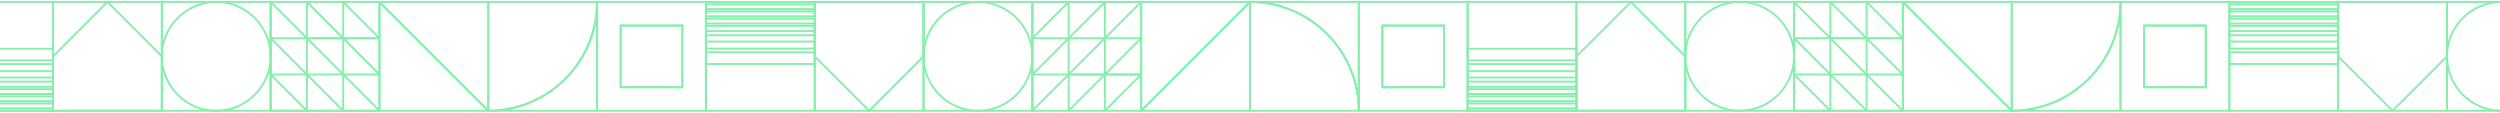 <?xml version="1.0" encoding="UTF-8"?>
<svg xmlns="http://www.w3.org/2000/svg" width="1280" height="58" viewBox="0 0 1280 58" fill="none">
  <path d="M82.857 1H27.143V56.714H82.857V1Z" stroke="#86EFAC" stroke-miterlimit="10" stroke-linejoin="round"></path>
  <path d="M138.57 1H82.856V56.714H138.57V1Z" stroke="#86EFAC" stroke-miterlimit="10" stroke-linejoin="round"></path>
  <path d="M194.285 1H138.571V56.714H194.285V1Z" stroke="#86EFAC" stroke-miterlimit="10" stroke-linejoin="round"></path>
  <path d="M175.714 19.571H194.285H175.714Z" stroke="#86EFAC" stroke-miterlimit="10" stroke-linejoin="round"></path>
  <path d="M175.714 19.571H157.143H175.714Z" stroke="#86EFAC" stroke-miterlimit="10" stroke-linejoin="round"></path>
  <path d="M138.571 56.714V38.143L157.142 56.714H138.571Z" stroke="#86EFAC" stroke-miterlimit="10" stroke-linejoin="round"></path>
  <path d="M175.714 56.714H157.143V38.143L175.714 56.714Z" stroke="#86EFAC" stroke-miterlimit="10" stroke-linejoin="round"></path>
  <path d="M194.285 56.714H175.714V38.143L194.285 56.714Z" stroke="#86EFAC" stroke-miterlimit="10" stroke-linejoin="round"></path>
  <path d="M138.571 38.143V19.571L157.142 38.143H138.571Z" stroke="#86EFAC" stroke-miterlimit="10" stroke-linejoin="round"></path>
  <path d="M157.143 38.143V19.571L175.714 38.143H157.143Z" stroke="#86EFAC" stroke-miterlimit="10" stroke-linejoin="round"></path>
  <path d="M175.714 19.571L194.285 38.143H175.714V19.571Z" stroke="#86EFAC" stroke-miterlimit="10" stroke-linejoin="round"></path>
  <path d="M138.571 19.572V1L157.142 19.572H138.571Z" stroke="#86EFAC" stroke-miterlimit="10" stroke-linejoin="round"></path>
  <path d="M157.143 1L175.714 19.572H157.143V1Z" stroke="#86EFAC" stroke-miterlimit="10" stroke-linejoin="round"></path>
  <path d="M175.714 1L194.285 19.572H175.714V1Z" stroke="#86EFAC" stroke-miterlimit="10" stroke-linejoin="round"></path>
  <path d="M110.713 56.714C126.098 56.714 138.57 44.242 138.57 28.857C138.57 13.472 126.098 1 110.713 1C95.328 1 82.856 13.472 82.856 28.857C82.856 44.242 95.328 56.714 110.713 56.714Z" stroke="#86EFAC" stroke-miterlimit="10" stroke-linejoin="round"></path>
  <path d="M82.857 28.857L55 1L27.143 28.857V56.714H82.857V28.857Z" stroke="#86EFAC" stroke-miterlimit="10" stroke-linejoin="round"></path>
  <path d="M194.286 1L250 56.714V1H194.286Z" stroke="#86EFAC" stroke-miterlimit="10" stroke-linejoin="round"></path>
  <path d="M194.286 56.714H250L194.286 1V56.714Z" stroke="#86EFAC" stroke-miterlimit="10" stroke-linejoin="round"></path>
  <path d="M27.142 1H-28.572V56.714H27.142V1Z" stroke="#86EFAC" stroke-miterlimit="10" stroke-linejoin="round"></path>
  <path d="M27.142 24.96H-28.572V30.942H27.142V24.96Z" stroke="#86EFAC" stroke-miterlimit="10" stroke-linejoin="round"></path>
  <path d="M27.142 32.819H-28.572V36.455H27.142V32.819Z" stroke="#86EFAC" stroke-miterlimit="10" stroke-linejoin="round"></path>
  <path d="M27.142 39.667H-28.572V41.794H27.142V39.667Z" stroke="#86EFAC" stroke-miterlimit="10" stroke-linejoin="round"></path>
  <path d="M27.142 44.451H-28.572V45.672H27.142V44.451Z" stroke="#86EFAC" stroke-miterlimit="10" stroke-linejoin="round"></path>
  <path d="M27.142 48.131H-28.572V49.352H27.142V48.131Z" stroke="#86EFAC" stroke-miterlimit="10" stroke-linejoin="round"></path>
  <path d="M27.142 51.813H-28.572V53.034H27.142V51.813Z" stroke="#86EFAC" stroke-miterlimit="10" stroke-linejoin="round"></path>
  <path d="M27.142 55.493H-28.572V56.714H27.142V55.493Z" stroke="#86EFAC" stroke-miterlimit="10" stroke-linejoin="round"></path>
  <path d="M361.429 56.714L305.714 56.714L305.714 1L361.429 1L361.429 56.714Z" stroke="#86EFAC" stroke-miterlimit="10" stroke-linejoin="round"></path>
  <path d="M472.857 56.714L417.143 56.714L417.143 1L472.857 1L472.857 56.714Z" stroke="#86EFAC" stroke-miterlimit="10" stroke-linejoin="round"></path>
  <path d="M528.57 56.714L472.856 56.714L472.856 1L528.57 1L528.57 56.714Z" stroke="#86EFAC" stroke-miterlimit="10" stroke-linejoin="round"></path>
  <path d="M584.285 56.714L528.571 56.714L528.571 1L584.285 1L584.285 56.714Z" stroke="#86EFAC" stroke-miterlimit="10" stroke-linejoin="round"></path>
  <path d="M305.714 1L305.714 56.714L250 56.714C280.77 56.714 305.714 31.77 305.714 1Z" stroke="#86EFAC" stroke-miterlimit="10" stroke-linejoin="round"></path>
  <path d="M305.714 1C305.714 31.771 280.77 56.714 250 56.714L250 1L305.714 1Z" stroke="#86EFAC" stroke-miterlimit="10" stroke-linejoin="round"></path>
  <path d="M565.714 38.143L584.285 38.143L565.714 38.143Z" stroke="#86EFAC" stroke-miterlimit="10" stroke-linejoin="round"></path>
  <path d="M565.714 38.143L547.143 38.143L565.714 38.143Z" stroke="#86EFAC" stroke-miterlimit="10" stroke-linejoin="round"></path>
  <path d="M528.571 1L528.571 19.572L547.142 1L528.571 1Z" stroke="#86EFAC" stroke-miterlimit="10" stroke-linejoin="round"></path>
  <path d="M565.714 1L547.143 1L547.143 19.572L565.714 1Z" stroke="#86EFAC" stroke-miterlimit="10" stroke-linejoin="round"></path>
  <path d="M584.285 1L565.714 1L565.714 19.572L584.285 1Z" stroke="#86EFAC" stroke-miterlimit="10" stroke-linejoin="round"></path>
  <path d="M528.571 19.572L528.571 38.143L547.142 19.572L528.571 19.572Z" stroke="#86EFAC" stroke-miterlimit="10" stroke-linejoin="round"></path>
  <path d="M547.143 19.572L547.143 38.143L565.714 19.572L547.143 19.572Z" stroke="#86EFAC" stroke-miterlimit="10" stroke-linejoin="round"></path>
  <path d="M565.714 38.143L584.285 19.572L565.714 19.572L565.714 38.143Z" stroke="#86EFAC" stroke-miterlimit="10" stroke-linejoin="round"></path>
  <path d="M528.571 38.143L528.571 56.714L547.142 38.143L528.571 38.143Z" stroke="#86EFAC" stroke-miterlimit="10" stroke-linejoin="round"></path>
  <path d="M547.143 56.714L565.714 38.143L547.143 38.143L547.143 56.714Z" stroke="#86EFAC" stroke-miterlimit="10" stroke-linejoin="round"></path>
  <path d="M565.714 56.714L584.285 38.143L565.714 38.143L565.714 56.714Z" stroke="#86EFAC" stroke-miterlimit="10" stroke-linejoin="round"></path>
  <path d="M349.36 44.647L317.781 44.647L317.781 13.068L349.36 13.068L349.36 44.647Z" stroke="#86EFAC" stroke-miterlimit="10" stroke-linejoin="round"></path>
  <path d="M349.36 44.647L317.781 44.647L317.781 13.068L349.36 13.068L349.36 44.647Z" stroke="#86EFAC" stroke-miterlimit="10" stroke-linejoin="round"></path>
  <path d="M500.713 1C516.098 1 528.57 13.472 528.57 28.857C528.57 44.242 516.098 56.714 500.713 56.714C485.328 56.714 472.856 44.242 472.856 28.857C472.856 13.472 485.328 1 500.713 1Z" stroke="#86EFAC" stroke-miterlimit="10" stroke-linejoin="round"></path>
  <path d="M472.857 28.857L445 56.714L417.143 28.857L417.143 1L472.857 1L472.857 28.857Z" stroke="#86EFAC" stroke-miterlimit="10" stroke-linejoin="round"></path>
  <path d="M584.286 56.714L640 1L640 56.714L584.286 56.714Z" stroke="#86EFAC" stroke-miterlimit="10" stroke-linejoin="round"></path>
  <path d="M584.286 1L640 1L584.286 56.714L584.286 1Z" stroke="#86EFAC" stroke-miterlimit="10" stroke-linejoin="round"></path>
  <path d="M417.142 56.714L361.428 56.714L361.428 1L417.142 1L417.142 56.714Z" stroke="#86EFAC" stroke-miterlimit="10" stroke-linejoin="round"></path>
  <path d="M417.142 32.754L361.428 32.754L361.428 26.773L417.142 26.773L417.142 32.754Z" stroke="#86EFAC" stroke-miterlimit="10" stroke-linejoin="round"></path>
  <path d="M417.142 24.895L361.428 24.895L361.428 21.26L417.142 21.26L417.142 24.895Z" stroke="#86EFAC" stroke-miterlimit="10" stroke-linejoin="round"></path>
  <path d="M417.142 18.047L361.428 18.047L361.428 15.921L417.142 15.921L417.142 18.047Z" stroke="#86EFAC" stroke-miterlimit="10" stroke-linejoin="round"></path>
  <path d="M417.142 13.263L361.428 13.263L361.428 12.042L417.142 12.042L417.142 13.263Z" stroke="#86EFAC" stroke-miterlimit="10" stroke-linejoin="round"></path>
  <path d="M417.142 9.583L361.428 9.583L361.428 8.362L417.142 8.362L417.142 9.583Z" stroke="#86EFAC" stroke-miterlimit="10" stroke-linejoin="round"></path>
  <path d="M417.142 5.901L361.428 5.901L361.428 4.68L417.142 4.68L417.142 5.901Z" stroke="#86EFAC" stroke-miterlimit="10" stroke-linejoin="round"></path>
  <path d="M417.142 2.221L361.428 2.221L361.428 1L417.142 1L417.142 2.221Z" stroke="#86EFAC" stroke-miterlimit="10" stroke-linejoin="round"></path>
  <path d="M751.429 1H695.714V56.714H751.429V1Z" stroke="#86EFAC" stroke-miterlimit="10" stroke-linejoin="round"></path>
  <path d="M862.857 1H807.143V56.714H862.857V1Z" stroke="#86EFAC" stroke-miterlimit="10" stroke-linejoin="round"></path>
  <path d="M918.57 1H862.856V56.714H918.57V1Z" stroke="#86EFAC" stroke-miterlimit="10" stroke-linejoin="round"></path>
  <path d="M974.285 1H918.571V56.714H974.285V1Z" stroke="#86EFAC" stroke-miterlimit="10" stroke-linejoin="round"></path>
  <path d="M695.714 56.714V1H640C670.77 1 695.714 25.945 695.714 56.714Z" stroke="#86EFAC" stroke-miterlimit="10" stroke-linejoin="round"></path>
  <path d="M695.714 56.714C695.714 25.943 670.77 1 640 1V56.714H695.714Z" stroke="#86EFAC" stroke-miterlimit="10" stroke-linejoin="round"></path>
  <path d="M955.714 19.571H974.285H955.714Z" stroke="#86EFAC" stroke-miterlimit="10" stroke-linejoin="round"></path>
  <path d="M955.714 19.571H937.143H955.714Z" stroke="#86EFAC" stroke-miterlimit="10" stroke-linejoin="round"></path>
  <path d="M918.571 56.714V38.143L937.142 56.714H918.571Z" stroke="#86EFAC" stroke-miterlimit="10" stroke-linejoin="round"></path>
  <path d="M955.714 56.714H937.143V38.143L955.714 56.714Z" stroke="#86EFAC" stroke-miterlimit="10" stroke-linejoin="round"></path>
  <path d="M974.285 56.714H955.714V38.143L974.285 56.714Z" stroke="#86EFAC" stroke-miterlimit="10" stroke-linejoin="round"></path>
  <path d="M918.571 38.143V19.571L937.142 38.143H918.571Z" stroke="#86EFAC" stroke-miterlimit="10" stroke-linejoin="round"></path>
  <path d="M937.143 38.143V19.571L955.714 38.143H937.143Z" stroke="#86EFAC" stroke-miterlimit="10" stroke-linejoin="round"></path>
  <path d="M955.714 19.571L974.285 38.143H955.714V19.571Z" stroke="#86EFAC" stroke-miterlimit="10" stroke-linejoin="round"></path>
  <path d="M918.571 19.572V1L937.142 19.572H918.571Z" stroke="#86EFAC" stroke-miterlimit="10" stroke-linejoin="round"></path>
  <path d="M937.143 1L955.714 19.572H937.143V1Z" stroke="#86EFAC" stroke-miterlimit="10" stroke-linejoin="round"></path>
  <path d="M955.714 1L974.285 19.572H955.714V1Z" stroke="#86EFAC" stroke-miterlimit="10" stroke-linejoin="round"></path>
  <path d="M739.36 13.067H707.781V44.646H739.36V13.067Z" stroke="#86EFAC" stroke-miterlimit="10" stroke-linejoin="round"></path>
  <path d="M739.36 13.067H707.781V44.646H739.36V13.067Z" stroke="#86EFAC" stroke-miterlimit="10" stroke-linejoin="round"></path>
  <path d="M890.713 56.714C906.098 56.714 918.57 44.242 918.57 28.857C918.57 13.472 906.098 1 890.713 1C875.328 1 862.856 13.472 862.856 28.857C862.856 44.242 875.328 56.714 890.713 56.714Z" stroke="#86EFAC" stroke-miterlimit="10" stroke-linejoin="round"></path>
  <path d="M862.857 28.857L835 1L807.143 28.857V56.714H862.857V28.857Z" stroke="#86EFAC" stroke-miterlimit="10" stroke-linejoin="round"></path>
  <path d="M974.286 1L1030 56.714V1H974.286Z" stroke="#86EFAC" stroke-miterlimit="10" stroke-linejoin="round"></path>
  <path d="M974.286 56.714H1030L974.286 1V56.714Z" stroke="#86EFAC" stroke-miterlimit="10" stroke-linejoin="round"></path>
  <path d="M807.142 1H751.428V56.714H807.142V1Z" stroke="#86EFAC" stroke-miterlimit="10" stroke-linejoin="round"></path>
  <path d="M807.142 24.96H751.428V30.942H807.142V24.96Z" stroke="#86EFAC" stroke-miterlimit="10" stroke-linejoin="round"></path>
  <path d="M807.142 32.819H751.428V36.455H807.142V32.819Z" stroke="#86EFAC" stroke-miterlimit="10" stroke-linejoin="round"></path>
  <path d="M807.142 39.667H751.428V41.794H807.142V39.667Z" stroke="#86EFAC" stroke-miterlimit="10" stroke-linejoin="round"></path>
  <path d="M807.142 44.451H751.428V45.672H807.142V44.451Z" stroke="#86EFAC" stroke-miterlimit="10" stroke-linejoin="round"></path>
  <path d="M807.142 48.131H751.428V49.352H807.142V48.131Z" stroke="#86EFAC" stroke-miterlimit="10" stroke-linejoin="round"></path>
  <path d="M807.142 51.813H751.428V53.034H807.142V51.813Z" stroke="#86EFAC" stroke-miterlimit="10" stroke-linejoin="round"></path>
  <path d="M807.142 55.493H751.428V56.714H807.142V55.493Z" stroke="#86EFAC" stroke-miterlimit="10" stroke-linejoin="round"></path>
  <path d="M1141.43 56.714L1085.71 56.714L1085.71 1L1141.43 1L1141.43 56.714Z" stroke="#86EFAC" stroke-miterlimit="10" stroke-linejoin="round"></path>
  <path d="M1252.86 56.714L1197.14 56.714L1197.14 1L1252.86 1L1252.86 56.714Z" stroke="#86EFAC" stroke-miterlimit="10" stroke-linejoin="round"></path>
  <path d="M1308.57 56.714L1252.86 56.714L1252.86 1L1308.57 1L1308.57 56.714Z" stroke="#86EFAC" stroke-miterlimit="10" stroke-linejoin="round"></path>
  <path d="M1085.71 1L1085.71 56.714L1030 56.714C1060.77 56.714 1085.71 31.77 1085.71 1Z" stroke="#86EFAC" stroke-miterlimit="10" stroke-linejoin="round"></path>
  <path d="M1085.71 1C1085.71 31.771 1060.77 56.714 1030 56.714L1030 1L1085.71 1Z" stroke="#86EFAC" stroke-miterlimit="10" stroke-linejoin="round"></path>
  <path d="M1129.36 44.647L1097.78 44.647L1097.78 13.068L1129.36 13.068L1129.36 44.647Z" stroke="#86EFAC" stroke-miterlimit="10" stroke-linejoin="round"></path>
  <path d="M1129.36 44.647L1097.78 44.647L1097.78 13.068L1129.36 13.068L1129.36 44.647Z" stroke="#86EFAC" stroke-miterlimit="10" stroke-linejoin="round"></path>
  <path d="M1280.71 1C1296.1 1 1308.57 13.472 1308.57 28.857C1308.57 44.242 1296.1 56.714 1280.71 56.714C1265.33 56.714 1252.86 44.242 1252.86 28.857C1252.86 13.472 1265.33 1 1280.71 1Z" stroke="#86EFAC" stroke-miterlimit="10" stroke-linejoin="round"></path>
  <path d="M1252.86 28.857L1225 56.714L1197.14 28.857L1197.14 1L1252.86 1L1252.86 28.857Z" stroke="#86EFAC" stroke-miterlimit="10" stroke-linejoin="round"></path>
  <path d="M1197.14 56.714L1141.43 56.714L1141.43 1L1197.14 1L1197.14 56.714Z" stroke="#86EFAC" stroke-miterlimit="10" stroke-linejoin="round"></path>
  <path d="M1197.14 32.754L1141.43 32.754L1141.43 26.773L1197.14 26.773L1197.14 32.754Z" stroke="#86EFAC" stroke-miterlimit="10" stroke-linejoin="round"></path>
  <path d="M1197.14 24.895L1141.43 24.895L1141.43 21.26L1197.14 21.26L1197.14 24.895Z" stroke="#86EFAC" stroke-miterlimit="10" stroke-linejoin="round"></path>
  <path d="M1197.14 18.047L1141.43 18.047L1141.43 15.921L1197.14 15.921L1197.14 18.047Z" stroke="#86EFAC" stroke-miterlimit="10" stroke-linejoin="round"></path>
  <path d="M1197.14 13.263L1141.43 13.263L1141.43 12.042L1197.14 12.042L1197.14 13.263Z" stroke="#86EFAC" stroke-miterlimit="10" stroke-linejoin="round"></path>
  <path d="M1197.14 9.583L1141.43 9.583L1141.43 8.362L1197.14 8.362L1197.14 9.583Z" stroke="#86EFAC" stroke-miterlimit="10" stroke-linejoin="round"></path>
  <path d="M1197.14 5.901L1141.43 5.901L1141.43 4.68L1197.14 4.68L1197.14 5.901Z" stroke="#86EFAC" stroke-miterlimit="10" stroke-linejoin="round"></path>
  <path d="M1197.14 2.221L1141.43 2.221L1141.43 1L1197.14 1L1197.14 2.221Z" stroke="#86EFAC" stroke-miterlimit="10" stroke-linejoin="round"></path>
</svg>
